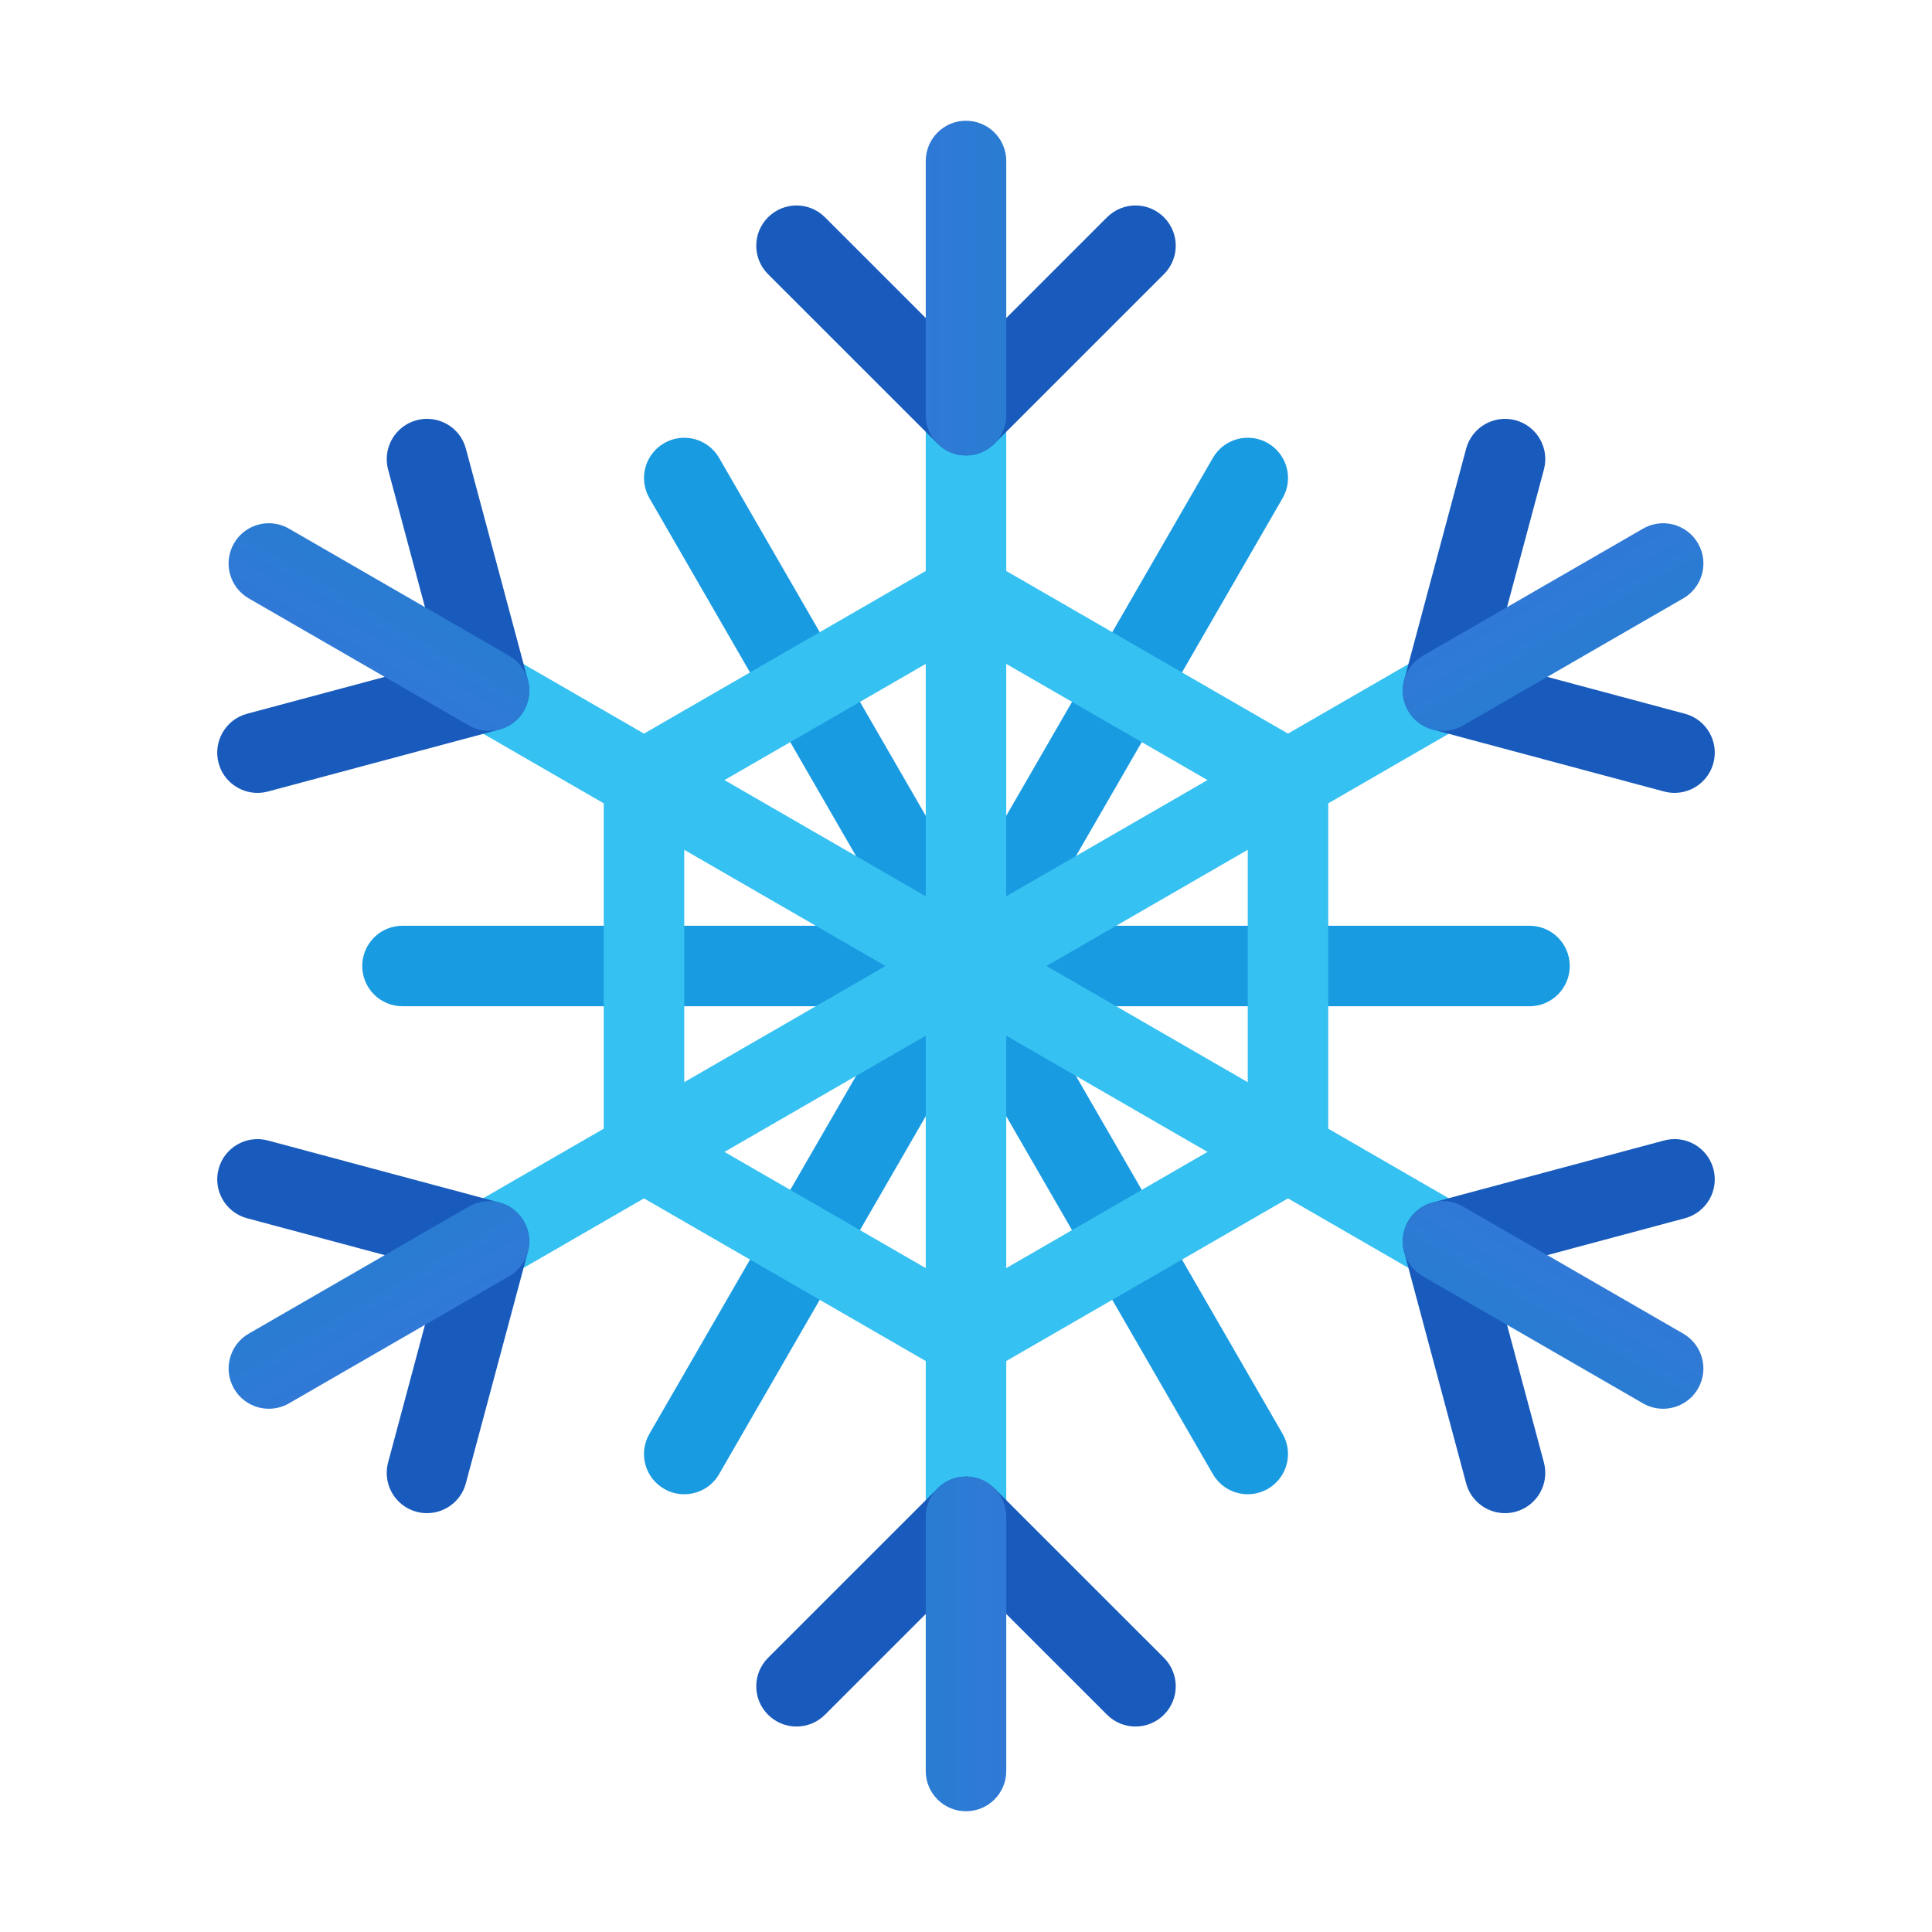 <?xml version="1.0" encoding="iso-8859-1"?>
<!-- Generator: Adobe Illustrator 24.1.2, SVG Export Plug-In . SVG Version: 6.00 Build 0)  -->
<svg version="1.1" id="Layer_2" xmlns="http://www.w3.org/2000/svg" xmlns:xlink="http://www.w3.org/1999/xlink" x="0px" y="0px"
	 viewBox="0 0 48 48" style="enable-background:new 0 0 48 48;" xml:space="preserve">
<path style="fill:#199BE2;" d="M31.001,37.124c-0.346,0-0.682-0.179-0.867-0.5l-14-24.248c-0.276-0.479-0.112-1.09,0.366-1.366
	c0.477-0.276,1.089-0.113,1.366,0.366l14,24.248c0.276,0.479,0.112,1.09-0.366,1.366C31.343,37.081,31.171,37.124,31.001,37.124z"/>
<path style="fill:#199BE2;" d="M16.999,37.124c-0.17,0-0.342-0.043-0.499-0.134c-0.479-0.276-0.643-0.888-0.366-1.366l14-24.248
	c0.275-0.479,0.889-0.643,1.366-0.366c0.479,0.276,0.643,0.888,0.366,1.366l-14,24.248C17.681,36.945,17.345,37.124,16.999,37.124z"
	/>
<path style="fill:#199BE2;" d="M38,25H10c-0.553,0-1-0.447-1-1s0.447-1,1-1h28c0.553,0,1,0.447,1,1S38.553,25,38,25z"/>
<path style="fill:#35C1F1;" d="M24,38.685c-0.553,0-1-0.447-1-1V10.315c0-0.553,0.447-1,1-1s1,0.447,1,1v27.369
	C25,38.237,24.553,38.685,24,38.685z"/>
<path style="fill:#195BBC;" d="M24,11.315c-0.256,0-0.512-0.098-0.707-0.293l-4.211-4.21c-0.391-0.391-0.391-1.023,0-1.414
	s1.023-0.391,1.414,0L24,8.901l3.504-3.503c0.391-0.391,1.023-0.391,1.414,0s0.391,1.023,0,1.414l-4.211,4.21
	C24.512,11.218,24.256,11.315,24,11.315z"/>
<linearGradient id="SVGID_1_" gradientUnits="userSpaceOnUse" x1="23" y1="7.158" x2="25" y2="7.158">
	<stop  offset="0" style="stop-color:#3079D6"/>
	<stop  offset="1" style="stop-color:#297CD2"/>
</linearGradient>
<path style="fill:url(#SVGID_1_);" d="M24,11.315c-0.553,0-1-0.447-1-1V4c0-0.553,0.447-1,1-1s1,0.447,1,1v6.315
	C25,10.868,24.553,11.315,24,11.315z"/>
<path style="fill:#195BBC;" d="M28.211,42.895c-0.256,0-0.512-0.098-0.707-0.293L24,39.099l-3.504,3.503
	c-0.391,0.391-1.023,0.391-1.414,0s-0.391-1.023,0-1.414l4.211-4.21c0.391-0.391,1.023-0.391,1.414,0l4.211,4.21
	c0.391,0.391,0.391,1.023,0,1.414C28.723,42.797,28.467,42.895,28.211,42.895z"/>
<linearGradient id="SVGID_2_" gradientUnits="userSpaceOnUse" x1="23" y1="-22.842" x2="25" y2="-22.842" gradientTransform="matrix(-1 0 0 -1 48 18)">
	<stop  offset="0" style="stop-color:#3079D6"/>
	<stop  offset="1" style="stop-color:#297CD2"/>
</linearGradient>
<path style="fill:url(#SVGID_2_);" d="M24,45c-0.553,0-1-0.447-1-1v-6.315c0-0.553,0.447-1,1-1s1,0.447,1,1V44
	C25,44.553,24.553,45,24,45z"/>
<path style="fill:#35C1F1;" d="M12.15,31.842c-0.346,0-0.682-0.179-0.867-0.5c-0.276-0.479-0.112-1.09,0.366-1.366l23.701-13.684
	c0.477-0.276,1.089-0.113,1.366,0.366c0.276,0.479,0.112,1.09-0.366,1.366L12.649,31.708C12.492,31.799,12.32,31.842,12.15,31.842z"
	/>
<path style="fill:#195BBC;" d="M10.609,37.594c-0.086,0-0.173-0.011-0.26-0.034c-0.533-0.143-0.85-0.691-0.707-1.225l1.282-4.786
	l-4.786-1.282c-0.533-0.143-0.85-0.691-0.707-1.225s0.692-0.85,1.225-0.707l5.752,1.541c0.533,0.143,0.85,0.691,0.707,1.225
	l-1.541,5.752C11.455,37.299,11.051,37.594,10.609,37.594z"/>
<linearGradient id="SVGID_3_" gradientUnits="userSpaceOnUse" x1="23" y1="7.158" x2="25" y2="7.158" gradientTransform="matrix(-0.5 -0.866 0.866 -0.5 15.215 56.785)">
	<stop  offset="0" style="stop-color:#3079D6"/>
	<stop  offset="1" style="stop-color:#297CD2"/>
</linearGradient>
<path style="fill:url(#SVGID_3_);" d="M6.681,35c-0.346,0-0.682-0.179-0.867-0.5c-0.276-0.479-0.112-1.09,0.366-1.366l5.47-3.158
	c0.476-0.277,1.089-0.113,1.366,0.366c0.276,0.479,0.112,1.09-0.366,1.366l-5.47,3.158C7.022,34.957,6.851,35,6.681,35z"/>
<path style="fill:#195BBC;" d="M41.604,19.699c-0.086,0-0.173-0.011-0.26-0.034l-5.752-1.541c-0.533-0.143-0.85-0.691-0.707-1.225
	l1.541-5.752c0.143-0.532,0.691-0.849,1.225-0.707c0.533,0.143,0.85,0.691,0.707,1.225l-1.282,4.786l4.786,1.282
	c0.533,0.143,0.85,0.691,0.707,1.225C42.449,19.404,42.045,19.699,41.604,19.699z"/>
<linearGradient id="SVGID_4_" gradientUnits="userSpaceOnUse" x1="23" y1="-22.842" x2="25" y2="-22.842" gradientTransform="matrix(0.5 0.866 -0.866 0.5 6.804 6.215)">
	<stop  offset="0" style="stop-color:#3079D6"/>
	<stop  offset="1" style="stop-color:#297CD2"/>
</linearGradient>
<path style="fill:url(#SVGID_4_);" d="M35.852,18.158c-0.346,0-0.682-0.179-0.867-0.5c-0.276-0.479-0.112-1.09,0.366-1.366
	l5.47-3.158c0.477-0.276,1.089-0.113,1.366,0.366c0.276,0.479,0.112,1.09-0.366,1.366l-5.47,3.158
	C36.193,18.115,36.021,18.158,35.852,18.158z"/>
<path style="fill:#35C1F1;" d="M35.85,31.842c-0.17,0-0.342-0.043-0.499-0.134L11.649,18.024c-0.479-0.276-0.643-0.888-0.366-1.366
	s0.888-0.643,1.366-0.366l23.701,13.684c0.479,0.276,0.643,0.888,0.366,1.366C36.531,31.662,36.195,31.842,35.85,31.842z"/>
<path style="fill:#195BBC;" d="M37.391,37.594c-0.441,0-0.846-0.294-0.965-0.741l-1.541-5.752c-0.143-0.533,0.174-1.082,0.707-1.225
	l5.752-1.541c0.533-0.144,1.082,0.173,1.225,0.707c0.143,0.533-0.174,1.082-0.707,1.225l-4.786,1.282l1.282,4.786
	c0.143,0.533-0.174,1.082-0.707,1.225C37.563,37.583,37.477,37.594,37.391,37.594z"/>
<linearGradient id="SVGID_5_" gradientUnits="userSpaceOnUse" x1="23" y1="7.158" x2="25" y2="7.158" gradientTransform="matrix(-0.5 0.866 -0.866 -0.5 56.785 15.215)">
	<stop  offset="0" style="stop-color:#3079D6"/>
	<stop  offset="1" style="stop-color:#297CD2"/>
</linearGradient>
<path style="fill:url(#SVGID_5_);" d="M41.319,35c-0.17,0-0.342-0.043-0.499-0.134l-5.47-3.158
	c-0.479-0.276-0.643-0.888-0.366-1.366c0.276-0.479,0.889-0.644,1.366-0.366l5.47,3.158c0.479,0.276,0.643,0.888,0.366,1.366
	C42.001,34.821,41.665,35,41.319,35z"/>
<path style="fill:#195BBC;" d="M6.396,19.699c-0.441,0-0.846-0.294-0.965-0.741c-0.143-0.533,0.174-1.082,0.707-1.225l4.786-1.282
	l-1.282-4.786C9.5,11.132,9.816,10.583,10.35,10.44c0.534-0.143,1.083,0.173,1.225,0.707l1.541,5.752
	c0.143,0.533-0.174,1.082-0.707,1.225l-5.752,1.541C6.569,19.688,6.482,19.699,6.396,19.699z"/>
<linearGradient id="SVGID_6_" gradientUnits="userSpaceOnUse" x1="23" y1="-22.842" x2="25" y2="-22.842" gradientTransform="matrix(0.5 -0.866 0.866 0.5 17.196 47.785)">
	<stop  offset="0" style="stop-color:#3079D6"/>
	<stop  offset="1" style="stop-color:#297CD2"/>
</linearGradient>
<path style="fill:url(#SVGID_6_);" d="M12.148,18.158c-0.17,0-0.342-0.043-0.499-0.134l-5.47-3.158
	C5.701,14.59,5.537,13.979,5.813,13.5c0.275-0.479,0.889-0.643,1.366-0.366l5.47,3.158c0.479,0.276,0.643,0.888,0.366,1.366
	C12.83,17.979,12.494,18.158,12.148,18.158z"/>
<path style="fill:#35C1F1;" d="M24,34.237c-0.173,0-0.346-0.045-0.5-0.134l-8-4.618c-0.31-0.179-0.5-0.509-0.5-0.866v-9.238
	c0-0.357,0.19-0.688,0.5-0.866l8-4.618c0.309-0.178,0.691-0.178,1,0l8,4.618c0.31,0.179,0.5,0.509,0.5,0.866v9.238
	c0,0.357-0.19,0.688-0.5,0.866l-8,4.618C24.346,34.192,24.173,34.237,24,34.237z M17,28.042l7,4.041l7-4.041v-8.084l-7-4.041
	l-7,4.041V28.042z"/>
</svg>
